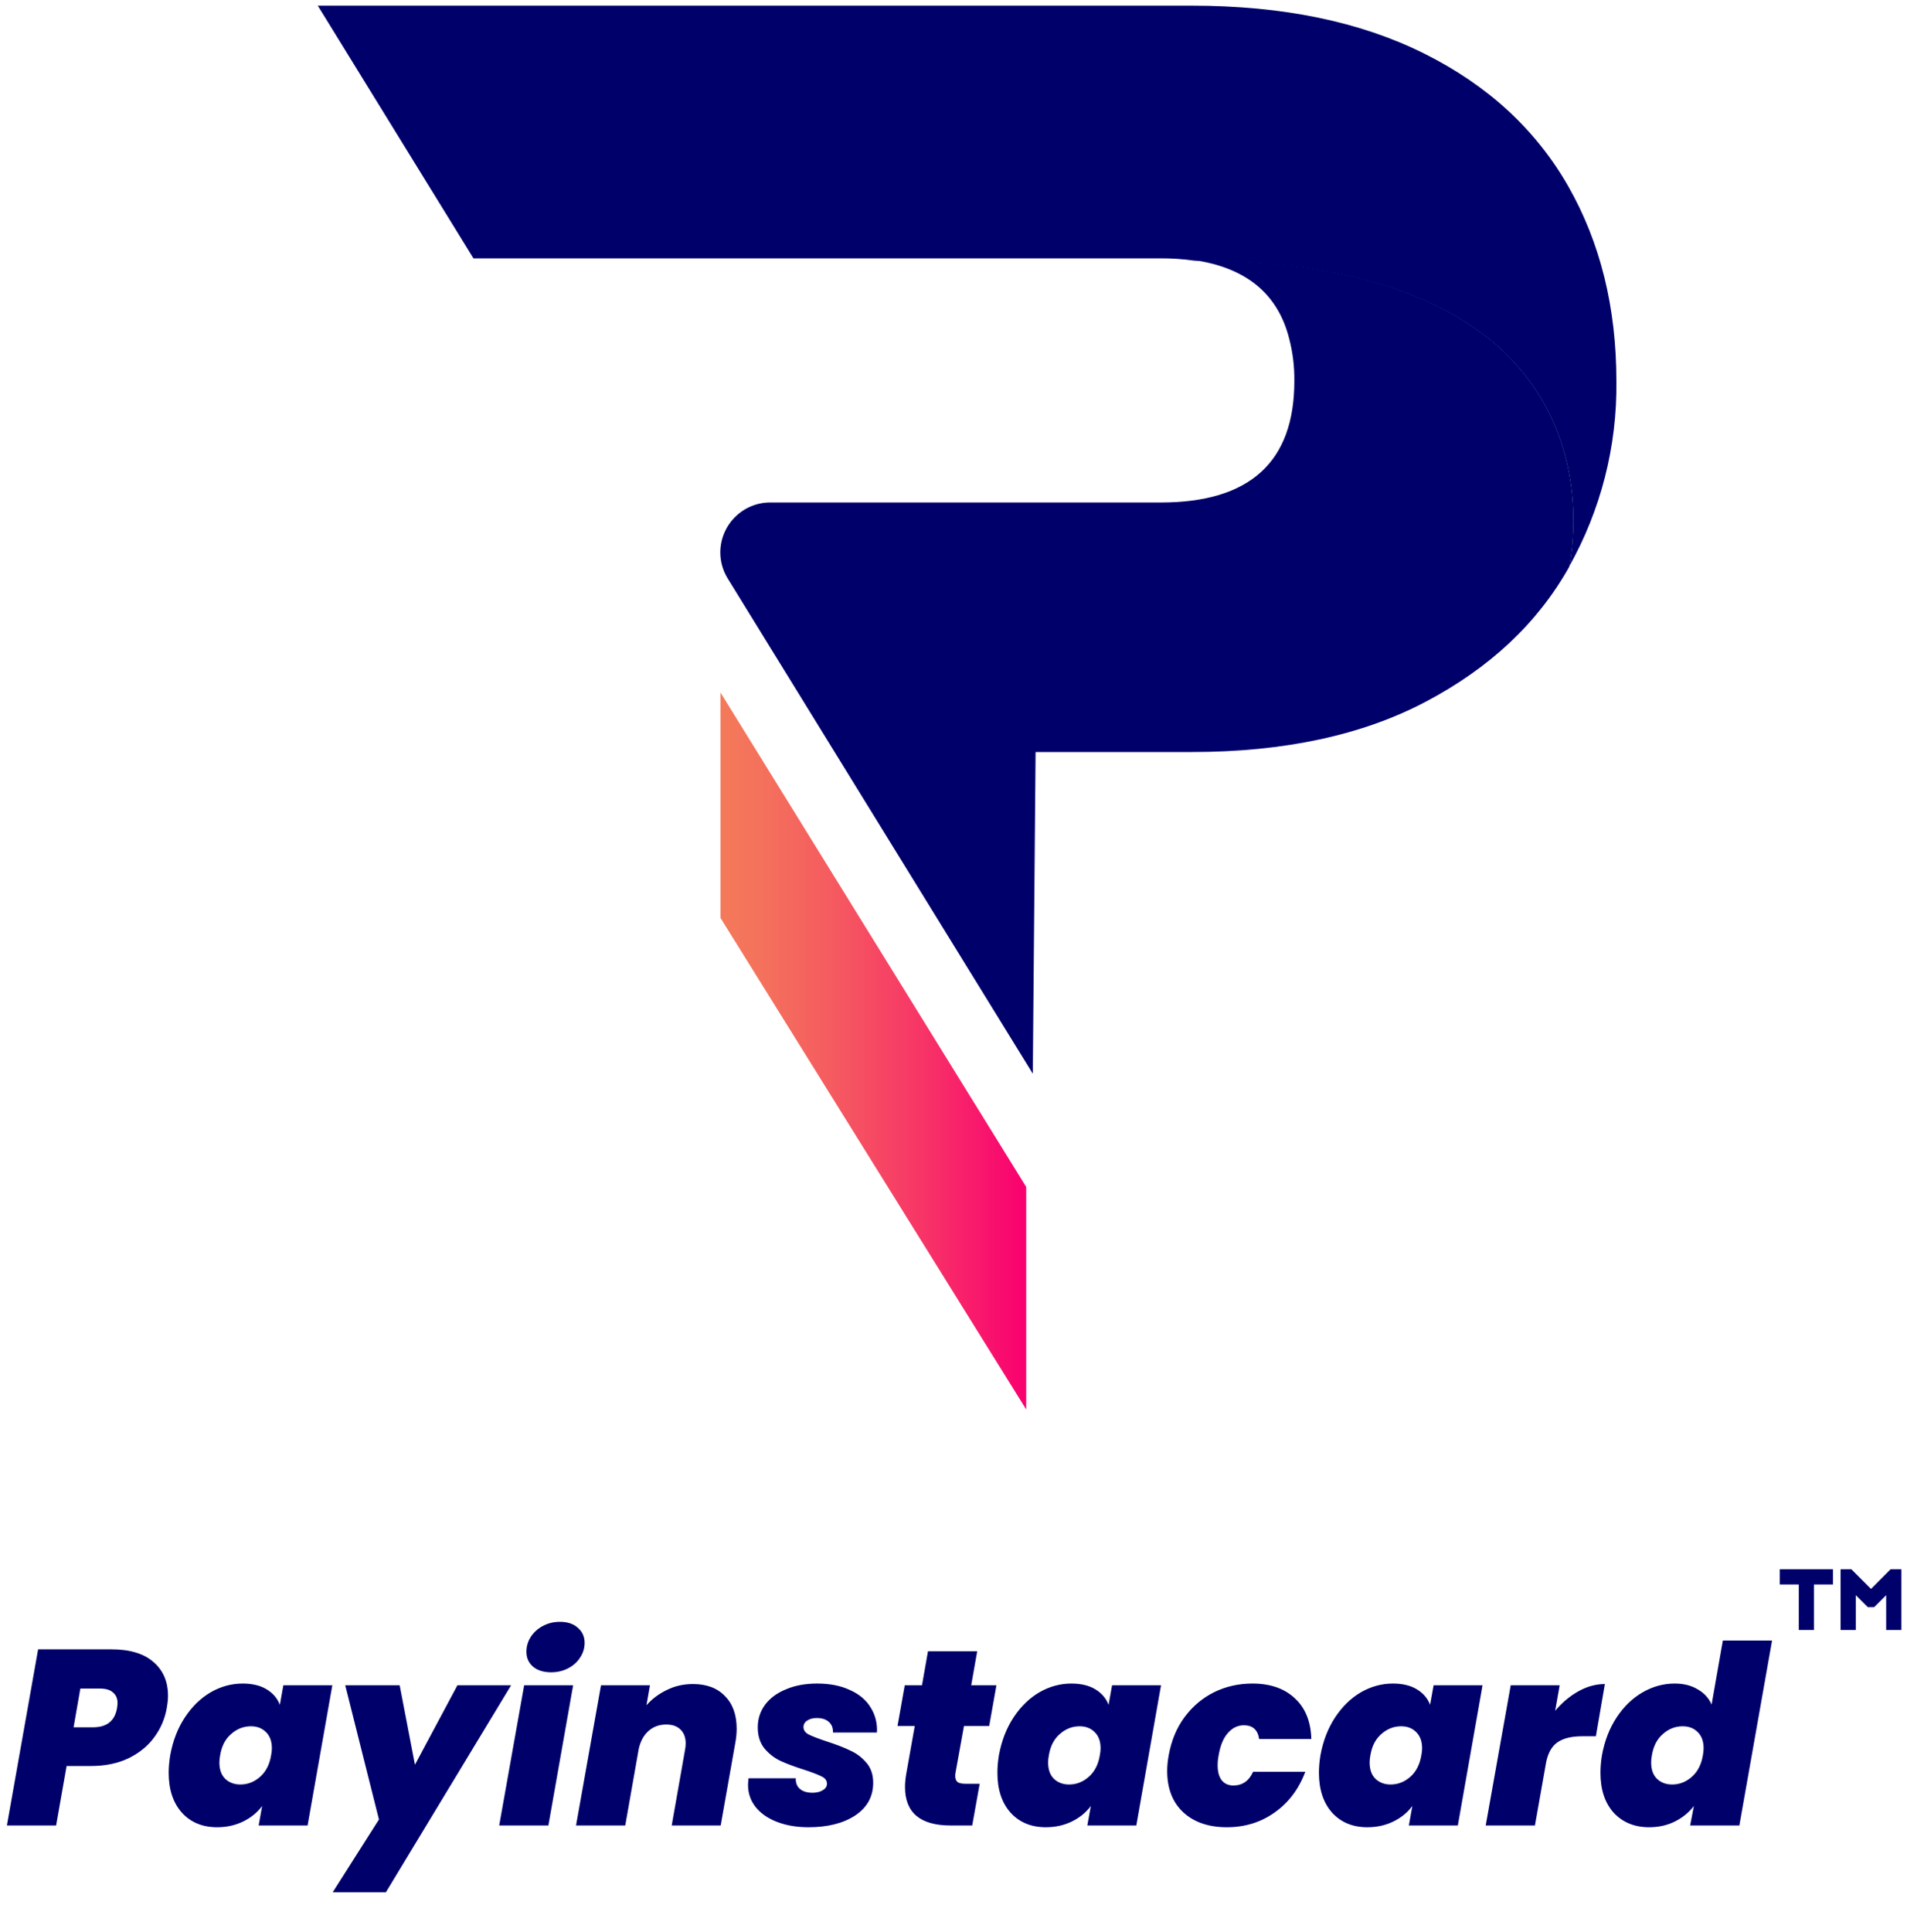 <svg width="78" height="79" viewBox="0 0 78 79" fill="none" xmlns="http://www.w3.org/2000/svg">
<path d="M66.113 15.588C66.113 12.572 65.456 9.913 64.142 7.612C62.822 5.304 60.861 3.49 58.249 2.189C55.638 0.887 52.47 0.231 48.745 0.231H12.998L19.365 10.564H47.496C47.949 10.562 48.401 10.594 48.849 10.658C66.609 10.658 64.338 22.446 64.176 23.175C65.478 20.862 66.146 18.244 66.113 15.588Z" fill="#00006B"/>
<path d="M64.184 23.164C64.178 23.173 64.175 23.183 64.174 23.194C62.884 25.491 60.923 27.316 58.322 28.69C55.721 30.064 52.513 30.75 48.743 30.75H42.357L42.244 43.904L29.764 23.653C29.566 23.332 29.461 22.962 29.462 22.584C29.463 22.315 29.517 22.049 29.621 21.8C29.725 21.552 29.877 21.327 30.068 21.138C30.259 20.948 30.485 20.799 30.733 20.697C30.982 20.595 31.247 20.544 31.516 20.546H47.481C51.114 20.546 52.941 18.894 52.941 15.583C52.949 14.995 52.878 14.408 52.728 13.839C52.264 12.006 50.953 10.939 48.828 10.634C66.609 10.647 64.338 22.435 64.184 23.164Z" fill="#00006B"/>
<path d="M29.468 28.316L41.974 48.535V57.633L29.468 37.532V28.316Z" fill="url(#paint0_linear_743_9443)"/>
<path d="M6.821 69.841C6.746 70.277 6.576 70.675 6.31 71.036C6.051 71.391 5.701 71.677 5.258 71.894C4.815 72.106 4.301 72.211 3.715 72.211H2.724L2.295 74.643H0.282L1.559 67.44H4.553C5.309 67.44 5.885 67.613 6.28 67.961C6.675 68.301 6.872 68.761 6.872 69.34C6.872 69.483 6.855 69.65 6.821 69.841ZM3.807 70.628C4.372 70.628 4.699 70.365 4.788 69.841C4.801 69.746 4.808 69.677 4.808 69.636C4.808 69.453 4.747 69.309 4.624 69.207C4.509 69.098 4.328 69.044 4.083 69.044H3.286L3.01 70.628H3.807ZM6.962 71.772C7.071 71.179 7.271 70.662 7.564 70.219C7.857 69.776 8.208 69.436 8.617 69.197C9.032 68.959 9.468 68.84 9.925 68.84C10.32 68.84 10.647 68.918 10.905 69.075C11.164 69.231 11.345 69.442 11.447 69.708L11.59 68.911H13.593L12.581 74.643H10.579L10.722 73.846C10.524 74.112 10.265 74.323 9.945 74.48C9.625 74.636 9.271 74.715 8.882 74.715C8.283 74.715 7.803 74.517 7.442 74.122C7.081 73.72 6.9 73.175 6.9 72.487C6.9 72.262 6.921 72.024 6.962 71.772ZM11.089 71.772C11.11 71.67 11.12 71.574 11.12 71.486C11.12 71.2 11.038 70.978 10.875 70.822C10.718 70.665 10.514 70.587 10.262 70.587C9.962 70.587 9.693 70.692 9.455 70.903C9.216 71.108 9.066 71.397 9.005 71.772C8.985 71.874 8.974 71.973 8.974 72.068C8.974 72.354 9.053 72.576 9.209 72.732C9.373 72.889 9.581 72.967 9.833 72.967C10.132 72.967 10.402 72.862 10.64 72.651C10.878 72.439 11.028 72.147 11.089 71.772ZM16.348 68.911L16.972 72.16L18.709 68.911H20.905L15.786 77.371H13.61L15.5 74.398L14.121 68.911H16.348ZM22.543 68.38C22.23 68.38 21.981 68.301 21.797 68.145C21.62 67.988 21.531 67.787 21.531 67.542C21.531 67.324 21.589 67.123 21.705 66.939C21.828 66.748 21.991 66.598 22.195 66.49C22.407 66.374 22.642 66.316 22.901 66.316C23.214 66.316 23.459 66.397 23.636 66.561C23.82 66.718 23.912 66.922 23.912 67.174C23.912 67.392 23.851 67.593 23.728 67.777C23.612 67.961 23.449 68.107 23.238 68.216C23.027 68.325 22.795 68.38 22.543 68.38ZM23.442 68.911L22.43 74.643H20.418L21.439 68.911H23.442ZM28.343 68.86C28.901 68.86 29.337 69.023 29.65 69.35C29.971 69.671 30.131 70.117 30.131 70.689C30.131 70.88 30.11 71.084 30.069 71.302L29.477 74.643H27.474L28.016 71.568C28.036 71.465 28.046 71.373 28.046 71.292C28.046 71.046 27.975 70.856 27.832 70.719C27.695 70.583 27.501 70.515 27.249 70.515C26.963 70.515 26.721 70.604 26.524 70.781C26.326 70.958 26.194 71.203 26.125 71.516L25.574 74.643H23.561L24.582 68.911H26.585L26.442 69.728C26.667 69.47 26.943 69.262 27.27 69.105C27.597 68.942 27.954 68.86 28.343 68.86ZM33.069 74.715C32.592 74.715 32.166 74.643 31.791 74.5C31.417 74.357 31.124 74.156 30.913 73.897C30.702 73.632 30.596 73.328 30.596 72.988C30.596 72.927 30.603 72.835 30.616 72.712H32.548C32.541 72.903 32.599 73.049 32.721 73.151C32.844 73.254 33.014 73.305 33.232 73.305C33.403 73.305 33.542 73.27 33.651 73.202C33.767 73.134 33.825 73.046 33.825 72.937C33.825 72.807 33.753 72.709 33.61 72.64C33.467 72.566 33.229 72.474 32.895 72.365C32.507 72.242 32.187 72.123 31.934 72.007C31.683 71.891 31.461 71.721 31.27 71.496C31.087 71.271 30.994 70.982 30.994 70.628C30.994 70.287 31.093 69.981 31.291 69.708C31.495 69.436 31.781 69.224 32.149 69.075C32.517 68.918 32.943 68.84 33.426 68.84C33.944 68.84 34.39 68.928 34.765 69.105C35.146 69.275 35.429 69.514 35.613 69.82C35.804 70.127 35.889 70.468 35.868 70.842H34.07C34.077 70.658 34.022 70.515 33.907 70.413C33.791 70.304 33.624 70.249 33.406 70.249C33.249 70.249 33.12 70.284 33.018 70.352C32.915 70.42 32.864 70.508 32.864 70.617C32.864 70.747 32.936 70.849 33.079 70.924C33.229 70.999 33.477 71.094 33.825 71.21C34.206 71.333 34.523 71.455 34.775 71.578C35.034 71.694 35.255 71.861 35.439 72.079C35.623 72.29 35.715 72.562 35.715 72.896C35.715 73.461 35.47 73.907 34.979 74.234C34.489 74.555 33.852 74.715 33.069 74.715ZM39.08 72.497C39.074 72.531 39.07 72.572 39.07 72.62C39.07 72.729 39.101 72.811 39.162 72.865C39.23 72.913 39.339 72.937 39.489 72.937H40.071L39.765 74.643H38.886C37.64 74.643 37.016 74.119 37.016 73.07C37.016 72.892 37.037 72.692 37.078 72.467L37.415 70.576H36.71L37.006 68.911H37.711L37.956 67.521H39.969L39.724 68.911H40.756L40.46 70.576H39.428L39.08 72.497ZM40.857 71.772C40.966 71.179 41.167 70.662 41.46 70.219C41.753 69.776 42.104 69.436 42.512 69.197C42.928 68.959 43.364 68.84 43.82 68.84C44.215 68.84 44.542 68.918 44.801 69.075C45.06 69.231 45.24 69.442 45.343 69.708L45.486 68.911H47.488L46.477 74.643H44.474L44.617 73.846C44.42 74.112 44.161 74.323 43.841 74.48C43.52 74.636 43.166 74.715 42.778 74.715C42.179 74.715 41.698 74.517 41.337 74.122C40.976 73.72 40.796 73.175 40.796 72.487C40.796 72.262 40.816 72.024 40.857 71.772ZM44.985 71.772C45.005 71.67 45.016 71.574 45.016 71.486C45.016 71.2 44.934 70.978 44.77 70.822C44.614 70.665 44.409 70.587 44.157 70.587C43.858 70.587 43.589 70.692 43.35 70.903C43.112 71.108 42.962 71.397 42.901 71.772C42.88 71.874 42.87 71.973 42.87 72.068C42.87 72.354 42.948 72.576 43.105 72.732C43.269 72.889 43.476 72.967 43.728 72.967C44.028 72.967 44.297 72.862 44.535 72.651C44.774 72.439 44.924 72.147 44.985 71.772ZM47.802 71.772C47.911 71.172 48.125 70.655 48.446 70.219C48.773 69.776 49.174 69.436 49.651 69.197C50.135 68.959 50.659 68.84 51.225 68.84C51.954 68.84 52.533 69.04 52.962 69.442C53.391 69.837 53.616 70.393 53.636 71.108H51.501C51.446 70.733 51.238 70.546 50.877 70.546C50.625 70.546 50.407 70.651 50.223 70.863C50.039 71.067 49.913 71.37 49.845 71.772C49.818 71.908 49.804 72.044 49.804 72.181C49.804 72.453 49.862 72.661 49.978 72.804C50.094 72.94 50.251 73.008 50.448 73.008C50.816 73.008 51.085 72.821 51.255 72.446H53.391C53.125 73.155 52.706 73.71 52.134 74.112C51.569 74.514 50.918 74.715 50.182 74.715C49.433 74.715 48.837 74.51 48.395 74.102C47.959 73.693 47.74 73.131 47.74 72.416C47.74 72.211 47.761 71.997 47.802 71.772ZM54.008 71.772C54.117 71.179 54.318 70.662 54.611 70.219C54.904 69.776 55.255 69.436 55.663 69.197C56.079 68.959 56.515 68.84 56.971 68.84C57.366 68.84 57.693 68.918 57.952 69.075C58.211 69.231 58.392 69.442 58.494 69.708L58.637 68.911H60.639L59.628 74.643H57.625L57.768 73.846C57.571 74.112 57.312 74.323 56.992 74.48C56.672 74.636 56.317 74.715 55.929 74.715C55.33 74.715 54.849 74.517 54.488 74.122C54.127 73.72 53.947 73.175 53.947 72.487C53.947 72.262 53.967 72.024 54.008 71.772ZM58.136 71.772C58.157 71.67 58.167 71.574 58.167 71.486C58.167 71.2 58.085 70.978 57.922 70.822C57.765 70.665 57.56 70.587 57.309 70.587C57.009 70.587 56.74 70.692 56.501 70.903C56.263 71.108 56.113 71.397 56.052 71.772C56.031 71.874 56.021 71.973 56.021 72.068C56.021 72.354 56.099 72.576 56.256 72.732C56.42 72.889 56.627 72.967 56.879 72.967C57.179 72.967 57.448 72.862 57.687 72.651C57.925 72.439 58.075 72.147 58.136 71.772ZM63.609 69.953C63.889 69.619 64.206 69.354 64.56 69.156C64.914 68.959 65.275 68.86 65.643 68.86L65.275 70.995H64.713C64.291 70.995 63.96 71.074 63.722 71.23C63.483 71.387 63.323 71.659 63.242 72.048L62.782 74.643H60.769L61.791 68.911H63.793L63.609 69.953ZM65.523 71.772C65.632 71.179 65.833 70.662 66.126 70.219C66.419 69.776 66.773 69.436 67.188 69.197C67.604 68.959 68.04 68.84 68.496 68.84C68.864 68.84 69.177 68.918 69.436 69.075C69.702 69.224 69.893 69.432 70.008 69.698L70.468 67.082H72.481L71.143 74.643H69.13L69.283 73.846C69.079 74.112 68.82 74.323 68.506 74.48C68.193 74.636 67.842 74.715 67.454 74.715C66.855 74.715 66.371 74.517 66.003 74.122C65.642 73.72 65.462 73.175 65.462 72.487C65.462 72.262 65.482 72.024 65.523 71.772ZM69.651 71.772C69.671 71.67 69.681 71.574 69.681 71.486C69.681 71.2 69.6 70.978 69.436 70.822C69.28 70.665 69.075 70.587 68.823 70.587C68.523 70.587 68.254 70.692 68.016 70.903C67.778 71.108 67.628 71.397 67.566 71.772C67.546 71.874 67.536 71.973 67.536 72.068C67.536 72.354 67.614 72.576 67.771 72.732C67.934 72.889 68.142 72.967 68.394 72.967C68.694 72.967 68.963 72.862 69.201 72.651C69.44 72.439 69.59 72.147 69.651 71.772Z" fill="#00006B"/>
<path d="M72.797 64.788H73.574V66.649H74.195V64.788H74.972V64.166H72.797V64.788Z" fill="#00006B"/>
<path d="M77.329 64.166L76.527 64.97L75.724 64.166H75.283V66.649H75.905V65.226L76.399 65.718H76.654L77.148 65.226V66.649H77.77V64.166H77.329Z" fill="#00006B"/>
<defs>
<linearGradient id="paint0_linear_743_9443" x1="29.468" y1="42.975" x2="41.976" y2="42.975" gradientUnits="userSpaceOnUse">
<stop stop-color="#F4795A"/>
<stop offset="0.15" stop-color="#F4705C"/>
<stop offset="0.38" stop-color="#F55960"/>
<stop offset="0.67" stop-color="#F73367"/>
<stop offset="1" stop-color="#F90070"/>
</linearGradient>
</defs>
</svg>
